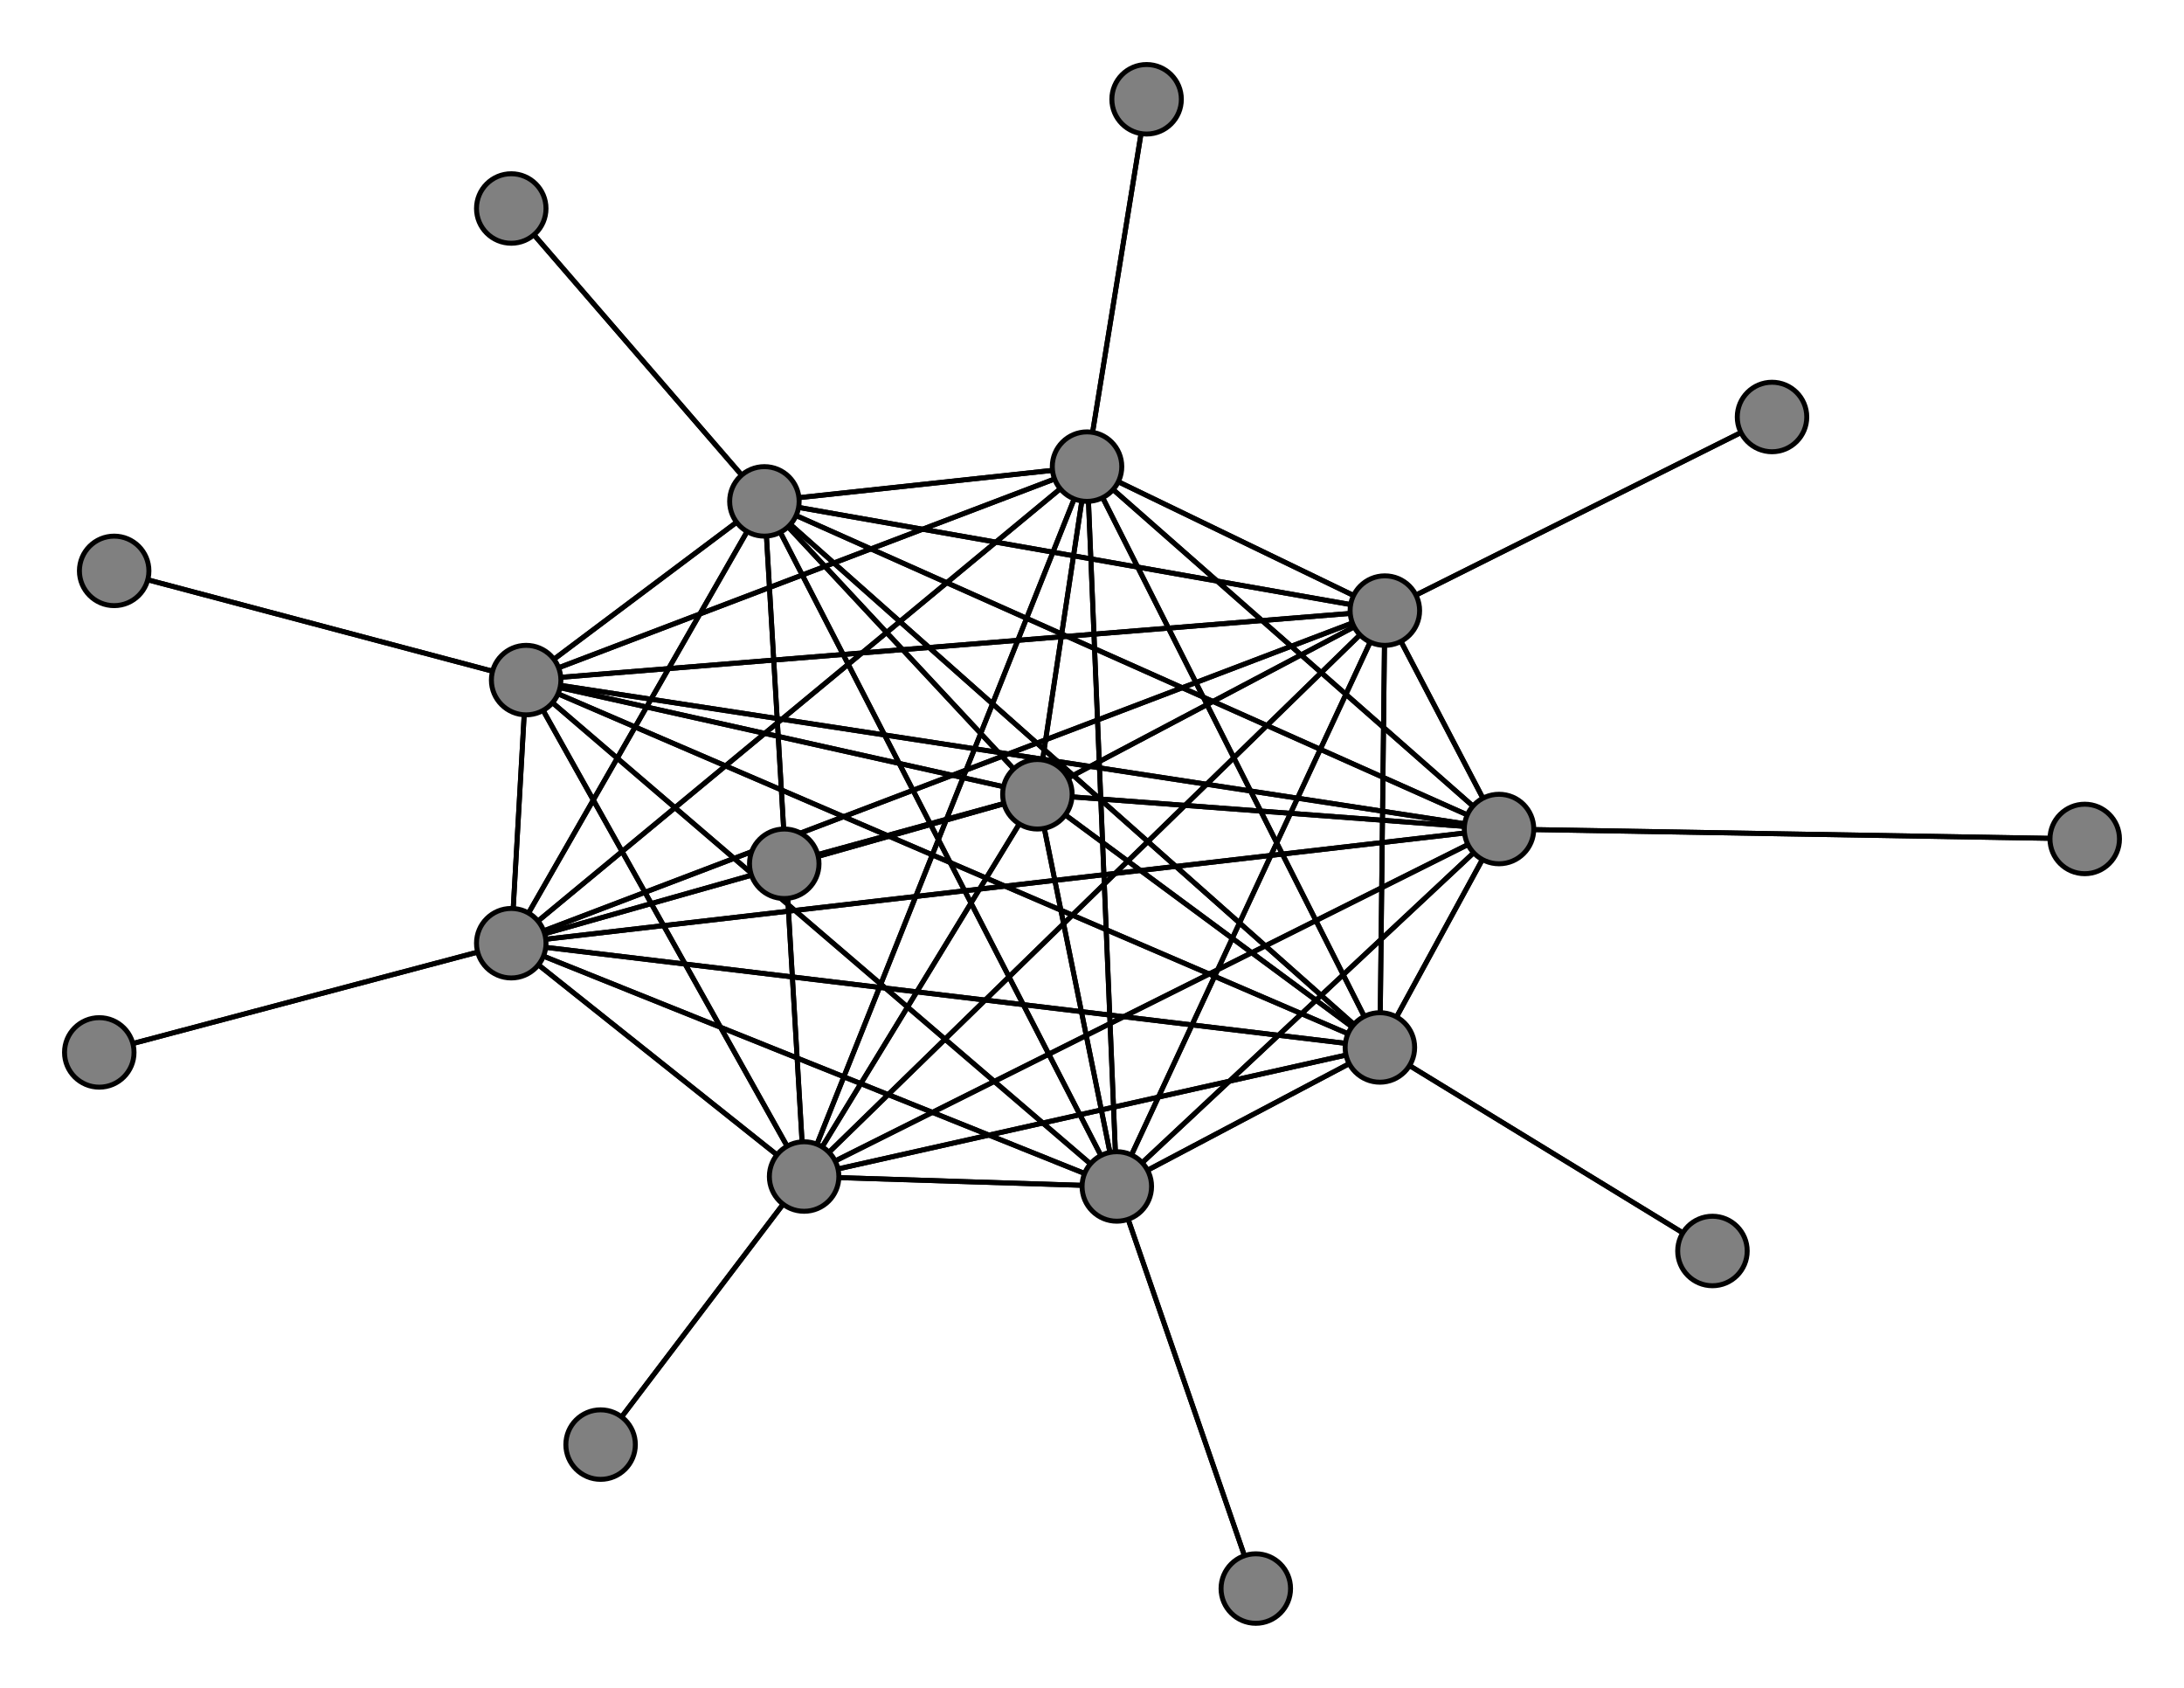 <svg width="440" height="340" xmlns="http://www.w3.org/2000/svg">
<path stroke-width="1" stroke="black" d="M 253 320 225 239"/>
<path stroke-width="1" stroke="black" d="M 106 137 103 190"/>
<path stroke-width="1" stroke="black" d="M 106 137 225 239"/>
<path stroke-width="1" stroke="black" d="M 23 115 106 137"/>
<path stroke-width="1" stroke="black" d="M 279 123 302 167"/>
<path stroke-width="1" stroke="black" d="M 279 123 154 101"/>
<path stroke-width="1" stroke="black" d="M 279 123 106 137"/>
<path stroke-width="1" stroke="black" d="M 279 123 357 84"/>
<path stroke-width="1" stroke="black" d="M 279 123 219 94"/>
<path stroke-width="1" stroke="black" d="M 279 123 278 211"/>
<path stroke-width="1" stroke="black" d="M 279 123 162 237"/>
<path stroke-width="1" stroke="black" d="M 279 123 209 160"/>
<path stroke-width="1" stroke="black" d="M 279 123 103 190"/>
<path stroke-width="1" stroke="black" d="M 279 123 225 239"/>
<path stroke-width="1" stroke="black" d="M 357 84 279 123"/>
<path stroke-width="1" stroke="black" d="M 219 94 302 167"/>
<path stroke-width="1" stroke="black" d="M 219 94 154 101"/>
<path stroke-width="1" stroke="black" d="M 219 94 106 137"/>
<path stroke-width="1" stroke="black" d="M 219 94 279 123"/>
<path stroke-width="1" stroke="black" d="M 219 94 231 20"/>
<path stroke-width="1" stroke="black" d="M 219 94 278 211"/>
<path stroke-width="1" stroke="black" d="M 219 94 162 237"/>
<path stroke-width="1" stroke="black" d="M 219 94 209 160"/>
<path stroke-width="1" stroke="black" d="M 219 94 103 190"/>
<path stroke-width="1" stroke="black" d="M 106 137 209 160"/>
<path stroke-width="1" stroke="black" d="M 106 137 162 237"/>
<path stroke-width="1" stroke="black" d="M 106 137 278 211"/>
<path stroke-width="1" stroke="black" d="M 106 137 219 94"/>
<path stroke-width="1" stroke="black" d="M 302 167 106 137"/>
<path stroke-width="1" stroke="black" d="M 302 167 279 123"/>
<path stroke-width="1" stroke="black" d="M 302 167 219 94"/>
<path stroke-width="1" stroke="black" d="M 302 167 278 211"/>
<path stroke-width="1" stroke="black" d="M 302 167 162 237"/>
<path stroke-width="1" stroke="black" d="M 302 167 209 160"/>
<path stroke-width="1" stroke="black" d="M 302 167 103 190"/>
<path stroke-width="1" stroke="black" d="M 302 167 225 239"/>
<path stroke-width="1" stroke="black" d="M 420 169 302 167"/>
<path stroke-width="1" stroke="black" d="M 154 101 302 167"/>
<path stroke-width="1" stroke="black" d="M 154 101 103 42"/>
<path stroke-width="1" stroke="black" d="M 219 94 225 239"/>
<path stroke-width="1" stroke="black" d="M 154 101 106 137"/>
<path stroke-width="1" stroke="black" d="M 154 101 219 94"/>
<path stroke-width="1" stroke="black" d="M 154 101 278 211"/>
<path stroke-width="1" stroke="black" d="M 154 101 162 237"/>
<path stroke-width="1" stroke="black" d="M 154 101 209 160"/>
<path stroke-width="1" stroke="black" d="M 154 101 103 190"/>
<path stroke-width="1" stroke="black" d="M 154 101 225 239"/>
<path stroke-width="1" stroke="black" d="M 103 42 154 101"/>
<path stroke-width="1" stroke="black" d="M 106 137 302 167"/>
<path stroke-width="1" stroke="black" d="M 106 137 154 101"/>
<path stroke-width="1" stroke="black" d="M 106 137 23 115"/>
<path stroke-width="1" stroke="black" d="M 106 137 279 123"/>
<path stroke-width="1" stroke="black" d="M 154 101 279 123"/>
<path stroke-width="1" stroke="black" d="M 231 20 219 94"/>
<path stroke-width="1" stroke="black" d="M 278 211 302 167"/>
<path stroke-width="1" stroke="black" d="M 278 211 154 101"/>
<path stroke-width="1" stroke="black" d="M 209 160 103 190"/>
<path stroke-width="1" stroke="black" d="M 209 160 225 239"/>
<path stroke-width="1" stroke="black" d="M 158 174 209 160"/>
<path stroke-width="1" stroke="black" d="M 103 190 302 167"/>
<path stroke-width="1" stroke="black" d="M 103 190 154 101"/>
<path stroke-width="1" stroke="black" d="M 103 190 106 137"/>
<path stroke-width="1" stroke="black" d="M 103 190 279 123"/>
<path stroke-width="1" stroke="black" d="M 103 190 219 94"/>
<path stroke-width="1" stroke="black" d="M 103 190 278 211"/>
<path stroke-width="1" stroke="black" d="M 103 190 162 237"/>
<path stroke-width="1" stroke="black" d="M 103 190 209 160"/>
<path stroke-width="1" stroke="black" d="M 209 160 158 174"/>
<path stroke-width="1" stroke="black" d="M 103 190 20 212"/>
<path stroke-width="1" stroke="black" d="M 20 212 103 190"/>
<path stroke-width="1" stroke="black" d="M 225 239 302 167"/>
<path stroke-width="1" stroke="black" d="M 225 239 154 101"/>
<path stroke-width="1" stroke="black" d="M 225 239 106 137"/>
<path stroke-width="1" stroke="black" d="M 225 239 279 123"/>
<path stroke-width="1" stroke="black" d="M 225 239 219 94"/>
<path stroke-width="1" stroke="black" d="M 225 239 278 211"/>
<path stroke-width="1" stroke="black" d="M 225 239 162 237"/>
<path stroke-width="1" stroke="black" d="M 225 239 209 160"/>
<path stroke-width="1" stroke="black" d="M 225 239 103 190"/>
<path stroke-width="1" stroke="black" d="M 225 239 253 320"/>
<path stroke-width="1" stroke="black" d="M 103 190 225 239"/>
<path stroke-width="1" stroke="black" d="M 302 167 154 101"/>
<path stroke-width="1" stroke="black" d="M 209 160 162 237"/>
<path stroke-width="1" stroke="black" d="M 209 160 219 94"/>
<path stroke-width="1" stroke="black" d="M 278 211 106 137"/>
<path stroke-width="1" stroke="black" d="M 278 211 279 123"/>
<path stroke-width="1" stroke="black" d="M 278 211 219 94"/>
<path stroke-width="1" stroke="black" d="M 278 211 345 252"/>
<path stroke-width="1" stroke="black" d="M 278 211 162 237"/>
<path stroke-width="1" stroke="black" d="M 278 211 209 160"/>
<path stroke-width="1" stroke="black" d="M 278 211 103 190"/>
<path stroke-width="1" stroke="black" d="M 278 211 225 239"/>
<path stroke-width="1" stroke="black" d="M 345 252 278 211"/>
<path stroke-width="1" stroke="black" d="M 162 237 302 167"/>
<path stroke-width="1" stroke="black" d="M 162 237 154 101"/>
<path stroke-width="1" stroke="black" d="M 209 160 278 211"/>
<path stroke-width="1" stroke="black" d="M 162 237 106 137"/>
<path stroke-width="1" stroke="black" d="M 162 237 219 94"/>
<path stroke-width="1" stroke="black" d="M 162 237 278 211"/>
<path stroke-width="1" stroke="black" d="M 162 237 121 291"/>
<path stroke-width="1" stroke="black" d="M 162 237 209 160"/>
<path stroke-width="1" stroke="black" d="M 162 237 103 190"/>
<path stroke-width="1" stroke="black" d="M 162 237 225 239"/>
<path stroke-width="1" stroke="black" d="M 121 291 162 237"/>
<path stroke-width="1" stroke="black" d="M 209 160 302 167"/>
<path stroke-width="1" stroke="black" d="M 209 160 154 101"/>
<path stroke-width="1" stroke="black" d="M 209 160 106 137"/>
<path stroke-width="1" stroke="black" d="M 209 160 279 123"/>
<path stroke-width="1" stroke="black" d="M 162 237 279 123"/>
<path stroke-width="1" stroke="black" d="M 302 167 420 169"/>
<circle cx="253" cy="320" r="7.0" style="fill:gray;stroke:black;stroke-width:1.0"/>
<circle cx="225" cy="239" r="7.0" style="fill:gray;stroke:black;stroke-width:1.0"/>
<circle cx="20" cy="212" r="7.0" style="fill:gray;stroke:black;stroke-width:1.0"/>
<circle cx="103" cy="190" r="7.0" style="fill:gray;stroke:black;stroke-width:1.0"/>
<circle cx="158" cy="174" r="7.0" style="fill:gray;stroke:black;stroke-width:1.0"/>
<circle cx="209" cy="160" r="7.0" style="fill:gray;stroke:black;stroke-width:1.0"/>
<circle cx="121" cy="291" r="7.0" style="fill:gray;stroke:black;stroke-width:1.0"/>
<circle cx="162" cy="237" r="7.0" style="fill:gray;stroke:black;stroke-width:1.0"/>
<circle cx="345" cy="252" r="7.0" style="fill:gray;stroke:black;stroke-width:1.0"/>
<circle cx="278" cy="211" r="7.0" style="fill:gray;stroke:black;stroke-width:1.0"/>
<circle cx="231" cy="20" r="7.0" style="fill:gray;stroke:black;stroke-width:1.0"/>
<circle cx="219" cy="94" r="7.0" style="fill:gray;stroke:black;stroke-width:1.0"/>
<circle cx="357" cy="84" r="7.0" style="fill:gray;stroke:black;stroke-width:1.0"/>
<circle cx="279" cy="123" r="7.0" style="fill:gray;stroke:black;stroke-width:1.0"/>
<circle cx="23" cy="115" r="7.0" style="fill:gray;stroke:black;stroke-width:1.0"/>
<circle cx="106" cy="137" r="7.0" style="fill:gray;stroke:black;stroke-width:1.0"/>
<circle cx="103" cy="42" r="7.0" style="fill:gray;stroke:black;stroke-width:1.0"/>
<circle cx="154" cy="101" r="7.0" style="fill:gray;stroke:black;stroke-width:1.0"/>
<circle cx="420" cy="169" r="7.0" style="fill:gray;stroke:black;stroke-width:1.0"/>
<circle cx="302" cy="167" r="7.0" style="fill:gray;stroke:black;stroke-width:1.0"/>
</svg>

